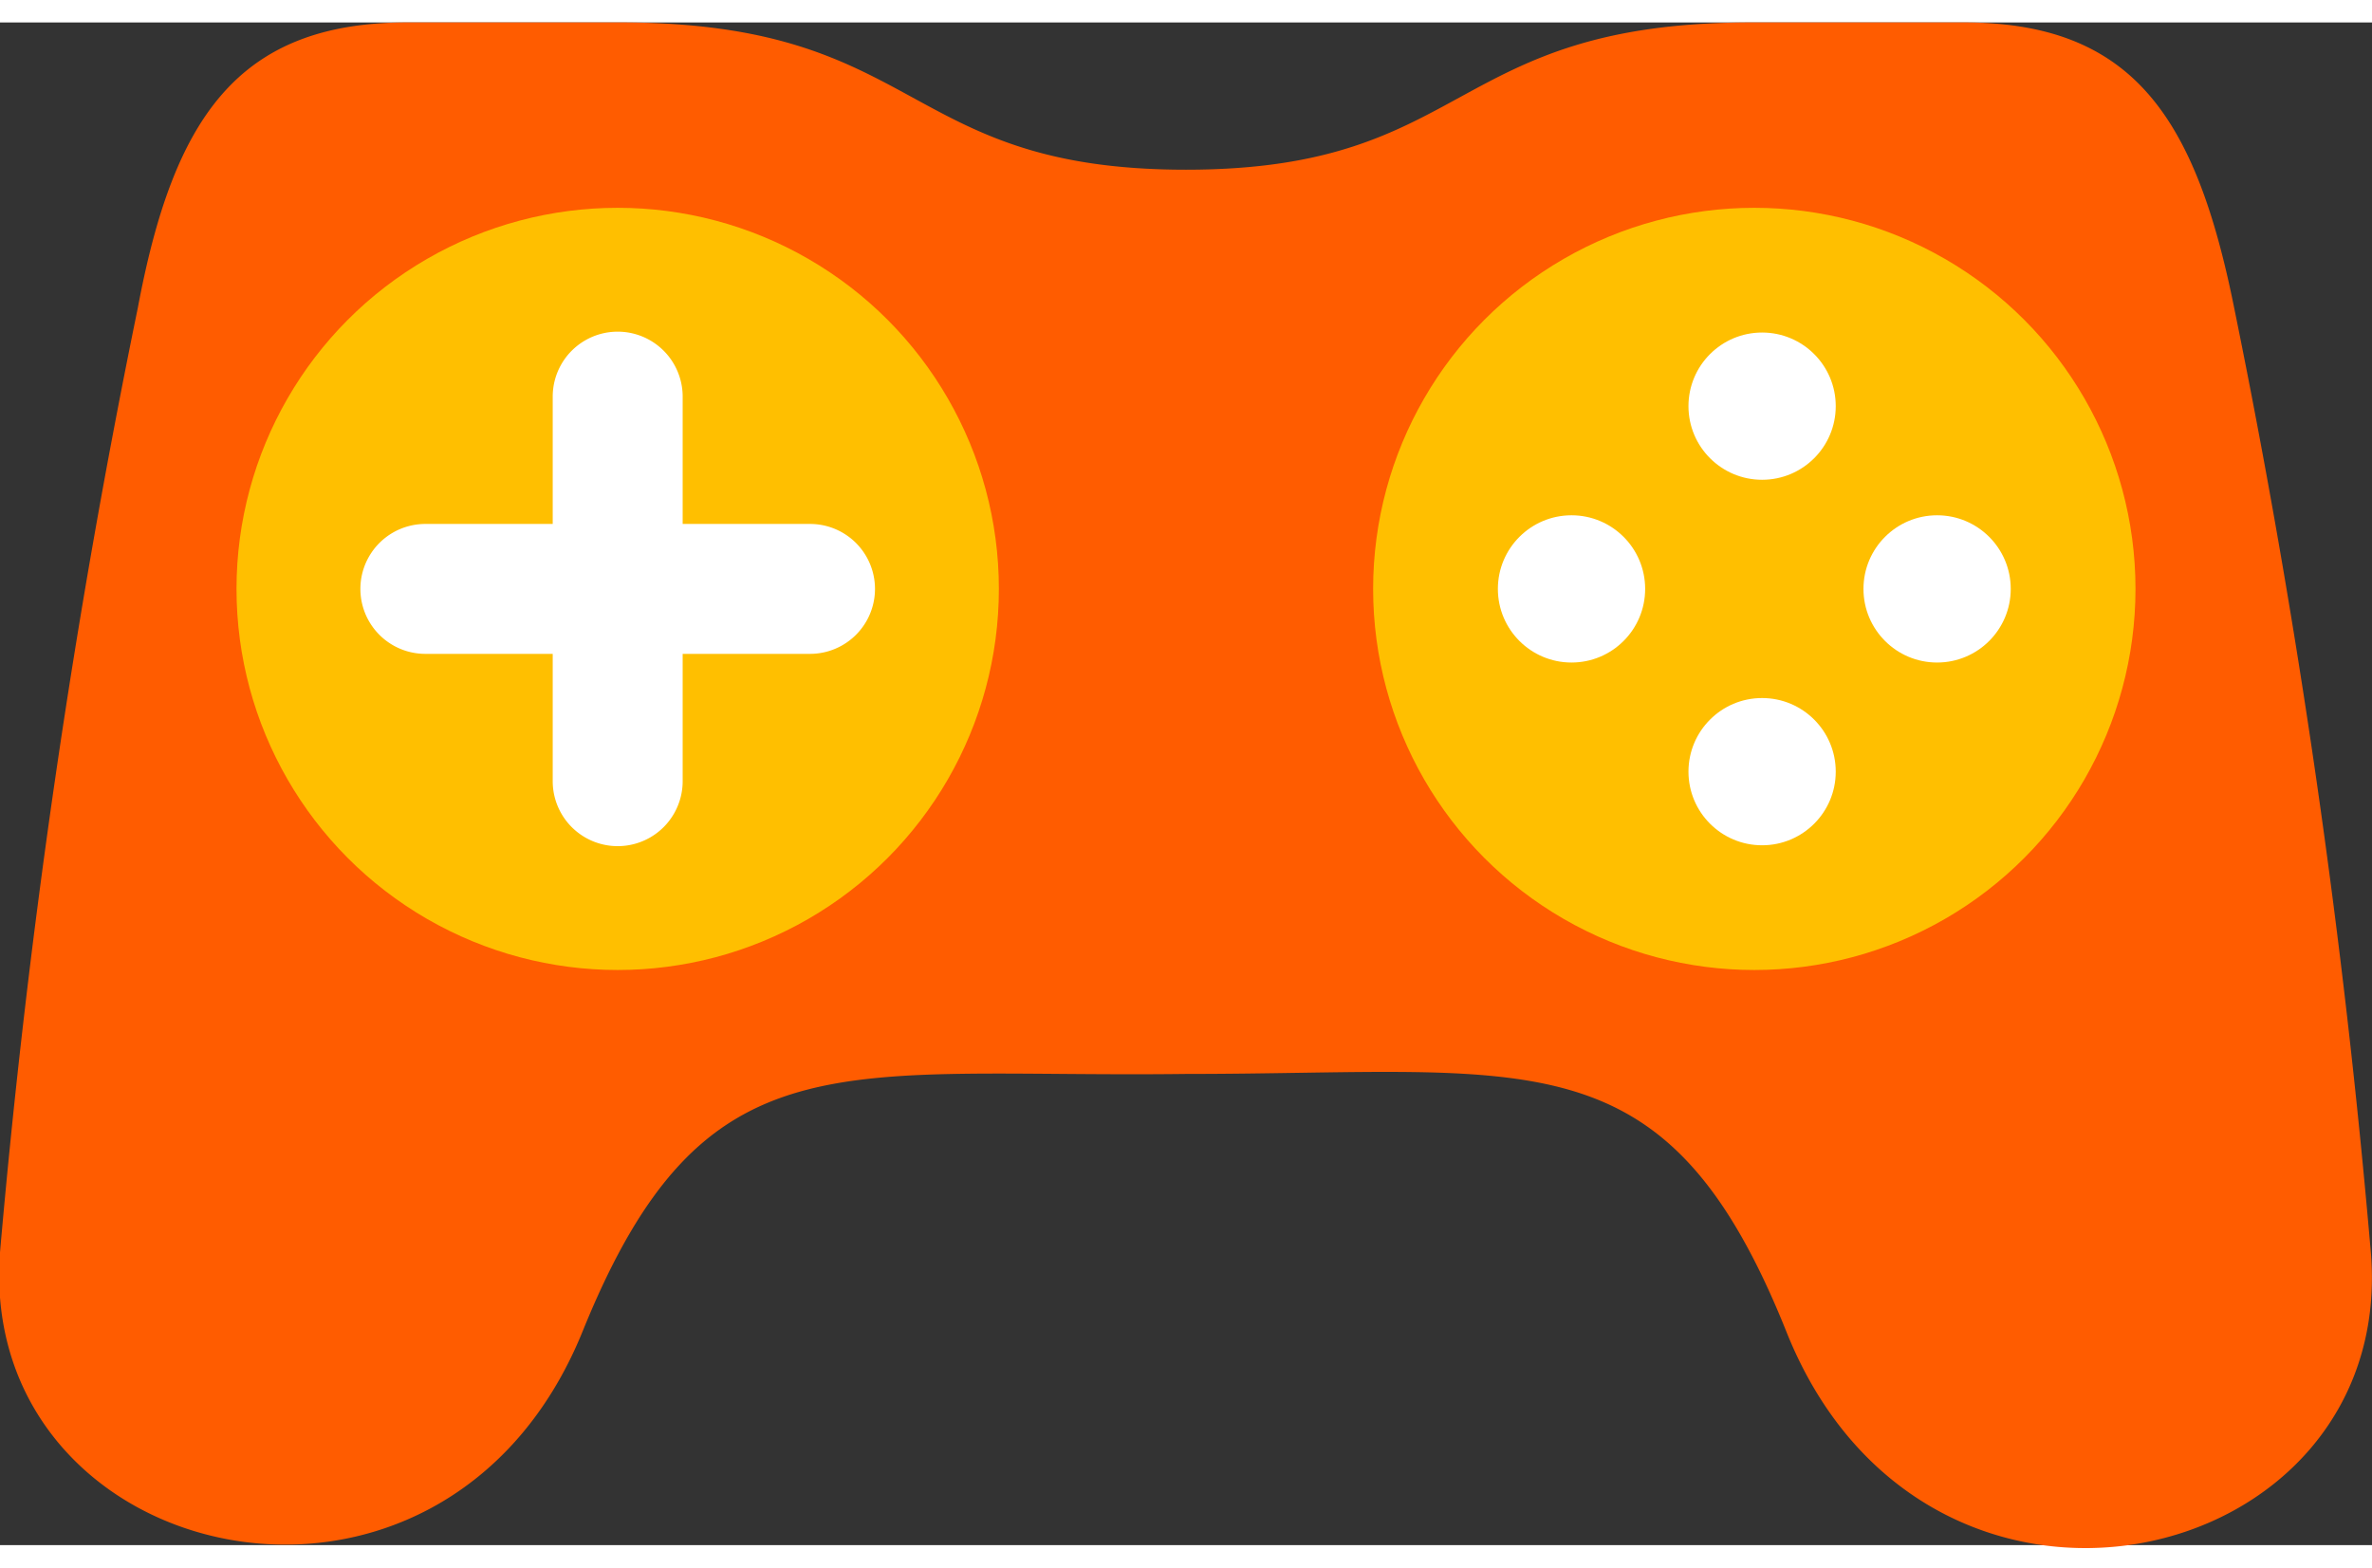 <svg xmlns="http://www.w3.org/2000/svg" viewBox="0 0 27.38 17.58" width="118" height="78"><rect x="0" y="0" width="27.38" height="17.58" fill="#333333" stroke="none"/><defs><style>.b{fill:#ffbf00}.c{fill:#fff}</style></defs><path d="M13.69 12.14c4 0 5.55-.49 6.94 3 1.62 4 7 2.75 6.74-.9A95.38 95.38 0 0 0 25.79 3.3C25.35 1.11 24.63 0 22.67 0h-2.45C16.7 0 17 1.7 13.69 1.7S10.68 0 7.16 0H4.7C2.74 0 2 1.11 1.59 3.3A95.38 95.38 0 0 0 0 14.2c-.27 3.65 5.12 4.9 6.73.9 1.4-3.45 2.95-2.91 6.96-2.96z" fill="#ff5c00"/><circle class="b" cx="20.25" cy="6.54" r="4.4"/><circle class="c" cx="18.14" cy="6.54" r=".85"/><circle class="c" cx="22.36" cy="6.54" r=".85"/><circle class="c" cx="20.34" cy="8.65" r=".85"/><circle class="c" cx="20.34" cy="4.43" r=".85"/><circle class="b" cx="7.13" cy="6.54" r="4.4"/><path class="c" d="M9.35 5.79H7.88V4.32a.75.75 0 1 0-1.5 0v1.47H4.91a.75.75 0 0 0 0 1.5h1.47v1.47a.75.75 0 0 0 1.5 0V7.29h1.47a.75.75 0 0 0 0-1.5z"/></svg>